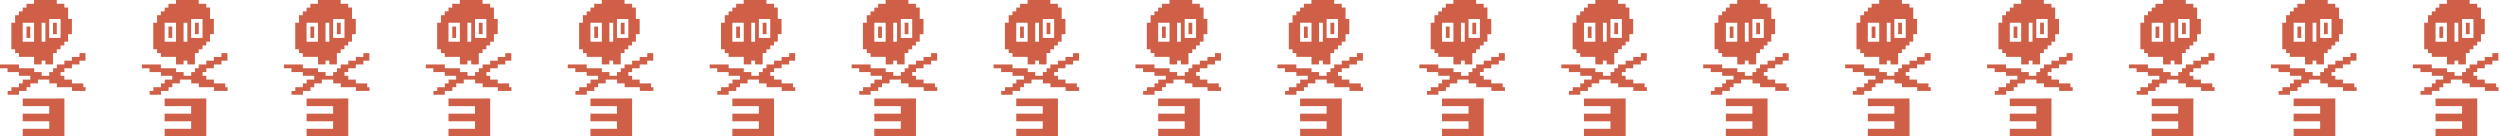 <?xml version="1.0" encoding="UTF-8"?><svg xmlns="http://www.w3.org/2000/svg" viewBox="0 0 654.46 35.7"><defs><style>.cls-1{mix-blend-mode:lighten;}.cls-2{fill:#cf5f46;mix-blend-mode:screen;}.cls-3{isolation:isolate;}</style></defs><g class="cls-3"><g id="Layer_1"><g><g class="cls-1"><path class="cls-2" d="M162.51,5.95h.99v2.98h-.99v-2.98Zm-5.95,2.98v-1.98h-.99v2.98h.99v-.99Zm-3.97,3.97h-.99V5.95h.99v-1.98h.99v-.99h.99v-.99h.99V.99h1.98V0h5.95V.99h1.98v.99h.99v2.98h.99v3.97h-.99v1.98h-.99v.99h-.99v.99h-.99v.99h-.99v2.98h-1.98v-.99h-.99v.99h-1.98v-1.98h-3.97v-.99h-.99v-.99Zm1.98-5.95v3.97h2.98V5.95h-2.98v.99Zm9.92-1.98h-2.98v4.96h2.98V4.96Zm-3.97,.99h-.99v4.96h.99V5.95Zm10.91,16.86h-.99v-.99h-2.98v-.99h-1.98v-.99h-.99v-.99h.99v-.99h1.98v-.99h1.98v-.99h1.57v-1.98h-1.57v.99h-1.98v.99h-1.98v.99h-1.98v.99h-.99v.99h-.99v.99h-1.98v-.99h-1.98v-.99h-3.97v-.99h-4.96v.99h1.98v.99h2.98v.99h2.98v.99h-1.98v.99h-.99v.99h-1.98v.99h-.99v.99h2.98v-.99h1.98v-.99h.99v-.99h1.98v-.99h2.98v.99h1.98v.99h3.97v.99h3.55v-.99h.42Zm-7.93,2.98h-8.93v1.98h6.94v1.98h-6.94v1.98h6.94v1.98h-6.94v1.98h10.91v-9.92h-1.98Z"/></g><g class="cls-1"><path class="cls-2" d="M125.35,5.95h.99v2.98h-.99v-2.98Zm-5.95,2.98v-1.98h-.99v2.98h.99v-.99Zm-3.97,3.97h-.99V5.95h.99v-1.98h.99v-.99h.99v-.99h.99V.99h1.98V0h5.95V.99h1.98v.99h.99v2.98h.99v3.97h-.99v1.98h-.99v.99h-.99v.99h-.99v.99h-.99v2.98h-1.98v-.99h-.99v.99h-1.98v-1.98h-3.97v-.99h-.99v-.99Zm1.98-5.95v3.97h2.98V5.95h-2.98v.99Zm9.92-1.98h-2.98v4.96h2.98V4.96Zm-3.97,.99h-.99v4.96h.99V5.95Zm10.91,16.86h-.99v-.99h-2.98v-.99h-1.98v-.99h-.99v-.99h.99v-.99h1.98v-.99h1.98v-.99h1.57v-1.98h-1.57v.99h-1.98v.99h-1.98v.99h-1.98v.99h-.99v.99h-.99v.99h-1.98v-.99h-1.98v-.99h-3.97v-.99h-4.96v.99h1.98v.99h2.98v.99h2.98v.99h-1.98v.99h-.99v.99h-1.98v.99h-.99v.99h2.98v-.99h1.98v-.99h.99v-.99h1.98v-.99h2.98v.99h1.98v.99h3.97v.99h3.55v-.99h.42Zm-7.93,2.98h-8.93v1.98h6.94v1.98h-6.94v1.98h6.94v1.98h-6.94v1.98h10.91v-9.92h-1.98Z"/></g><g class="cls-1"><path class="cls-2" d="M88.2,5.95h.99v2.98h-.99v-2.98Zm-5.95,2.98v-1.98h-.99v2.98h.99v-.99Zm-3.97,3.97h-.99V5.95h.99v-1.98h.99v-.99h.99v-.99h.99V.99h1.98V0h5.95V.99h1.98v.99h.99v2.98h.99v3.97h-.99v1.98h-.99v.99h-.99v.99h-.99v.99h-.99v2.98h-1.98v-.99h-.99v.99h-1.98v-1.98h-3.97v-.99h-.99v-.99Zm1.98-5.95v3.97h2.98V5.95h-2.98v.99Zm9.92-1.98h-2.98v4.96h2.98V4.96Zm-3.97,.99h-.99v4.96h.99V5.95Zm10.91,16.86h-.99v-.99h-2.98v-.99h-1.98v-.99h-.99v-.99h.99v-.99h1.98v-.99h1.98v-.99h1.57v-1.98h-1.57v.99h-1.98v.99h-1.98v.99h-1.98v.99h-.99v.99h-.99v.99h-1.98v-.99h-1.98v-.99h-3.97v-.99h-4.96v.99h1.98v.99h2.98v.99h2.98v.99h-1.98v.99h-.99v.99h-1.98v.99h-.99v.99h2.98v-.99h1.98v-.99h.99v-.99h1.98v-.99h2.98v.99h1.98v.99h3.97v.99h3.55v-.99h.42Zm-7.93,2.98h-8.93v1.98h6.94v1.98h-6.94v1.98h6.94v1.98h-6.94v1.98h10.91v-9.92h-1.98Z"/></g><g class="cls-1"><path class="cls-2" d="M51.04,5.95h.99v2.98h-.99v-2.98Zm-5.95,2.98v-1.98h-.99v2.98h.99v-.99Zm-3.97,3.97h-.99V5.95h.99v-1.98h.99v-.99h.99v-.99h.99V.99h1.98V0h5.95V.99h1.98v.99h.99v2.98h.99v3.97h-.99v1.98h-.99v.99h-.99v.99h-.99v.99h-.99v2.98h-1.98v-.99h-.99v.99h-1.98v-1.98h-3.97v-.99h-.99v-.99Zm1.98-5.95v3.97h2.98V5.95h-2.98v.99Zm9.92-1.98h-2.98v4.96h2.98V4.96Zm-3.97,.99h-.99v4.96h.99V5.95Zm10.91,16.86h-.99v-.99h-2.98v-.99h-1.98v-.99h-.99v-.99h.99v-.99h1.98v-.99h1.98v-.99h1.57v-1.98h-1.57v.99h-1.98v.99h-1.98v.99h-1.98v.99h-.99v.99h-.99v.99h-1.98v-.99h-1.98v-.99h-3.97v-.99h-4.96v.99h1.98v.99h2.98v.99h2.98v.99h-1.98v.99h-.99v.99h-1.98v.99h-.99v.99h2.98v-.99h1.98v-.99h.99v-.99h1.98v-.99h2.98v.99h1.98v.99h3.97v.99h3.55v-.99h.42Zm-7.93,2.98h-8.93v1.98h6.94v1.98h-6.94v1.98h6.94v1.98h-6.94v1.98h10.91v-9.92h-1.98Z"/></g><g class="cls-1"><path class="cls-2" d="M13.88,5.95h.99v2.98h-.99v-2.98Zm-5.95,2.98v-1.98h-.99v2.98h.99v-.99Zm-3.97,3.97h-.99V5.95h.99v-1.98h.99v-.99h.99v-.99h.99V.99h1.98V0h5.95V.99h1.98v.99h.99v2.98h.99v3.97h-.99v1.98h-.99v.99h-.99v.99h-.99v.99h-.99v2.98h-1.98v-.99h-.99v.99h-1.98v-1.98h-3.97v-.99h-.99v-.99Zm1.98-5.95v3.97h2.98V5.95h-2.98v.99Zm9.92-1.98h-2.98v4.96h2.98V4.96Zm-3.97,.99h-.99v4.96h.99V5.95Zm10.91,16.86h-.99v-.99h-2.98v-.99h-1.98v-.99h-.99v-.99h.99v-.99h1.98v-.99h1.98v-.99h1.57v-1.98h-1.57v.99h-1.98v.99h-1.98v.99h-1.98v.99h-.99v.99h-.99v.99h-1.98v-.99h-1.98v-.99h-3.97v-.99H0v.99H1.98v.99h2.98v.99h2.98v.99h-1.98v.99h-.99v.99h-1.98v.99h-.99v.99h2.98v-.99h1.98v-.99h.99v-.99h1.98v-.99h2.98v.99h1.98v.99h3.97v.99h3.55v-.99h.42Zm-7.93,2.98H5.95v1.98h6.94v1.98H5.95v1.98h6.94v1.98H5.95v1.98h10.91v-9.92h-1.98Z"/></g><g class="cls-1"><path class="cls-2" d="M199.66,5.95h.99v2.98h-.99v-2.98Zm-5.95,2.98v-1.98h-.99v2.98h.99v-.99Zm-3.97,3.97h-.99V5.95h.99v-1.98h.99v-.99h.99v-.99h.99V.99h1.98V0h5.95V.99h1.98v.99h.99v2.98h.99v3.97h-.99v1.98h-.99v.99h-.99v.99h-.99v.99h-.99v2.98h-1.98v-.99h-.99v.99h-1.98v-1.98h-3.97v-.99h-.99v-.99Zm1.98-5.95v3.97h2.98V5.95h-2.98v.99Zm9.92-1.98h-2.98v4.96h2.98V4.96Zm-3.97,.99h-.99v4.96h.99V5.95Zm10.91,16.86h-.99v-.99h-2.98v-.99h-1.98v-.99h-.99v-.99h.99v-.99h1.98v-.99h1.98v-.99h1.57v-1.98h-1.57v.99h-1.98v.99h-1.98v.99h-1.98v.99h-.99v.99h-.99v.99h-1.98v-.99h-1.98v-.99h-3.97v-.99h-4.96v.99h1.98v.99h2.98v.99h2.98v.99h-1.98v.99h-.99v.99h-1.98v.99h-.99v.99h2.98v-.99h1.98v-.99h.99v-.99h1.98v-.99h2.98v.99h1.98v.99h3.97v.99h3.55v-.99h.42Zm-7.93,2.98h-8.93v1.98h6.94v1.98h-6.94v1.98h6.94v1.98h-6.94v1.98h10.91v-9.92h-1.98Z"/></g><g class="cls-1"><path class="cls-2" d="M385.44,5.95h.99v2.98h-.99v-2.98Zm-5.95,2.98v-1.98h-.99v2.98h.99v-.99Zm-3.97,3.97h-.99V5.95h.99v-1.98h.99v-.99h.99v-.99h.99V.99h1.98V0h5.95V.99h1.98v.99h.99v2.98h.99v3.97h-.99v1.98h-.99v.99h-.99v.99h-.99v.99h-.99v2.98h-1.98v-.99h-.99v.99h-1.98v-1.98h-3.97v-.99h-.99v-.99Zm1.98-5.95v3.97h2.98V5.95h-2.98v.99Zm9.92-1.98h-2.98v4.96h2.98V4.96Zm-3.97,.99h-.99v4.96h.99V5.95Zm10.91,16.86h-.99v-.99h-2.98v-.99h-1.98v-.99h-.99v-.99h.99v-.99h1.98v-.99h1.98v-.99h1.57v-1.98h-1.57v.99h-1.98v.99h-1.98v.99h-1.98v.99h-.99v.99h-.99v.99h-1.98v-.99h-1.98v-.99h-3.97v-.99h-4.96v.99h1.98v.99h2.98v.99h2.98v.99h-1.98v.99h-.99v.99h-1.98v.99h-.99v.99h2.98v-.99h1.98v-.99h.99v-.99h1.98v-.99h2.98v.99h1.98v.99h3.97v.99h3.55v-.99h.42Zm-7.93,2.98h-8.93v1.98h6.94v1.98h-6.94v1.98h6.94v1.98h-6.94v1.98h10.91v-9.92h-1.98Z"/></g><g class="cls-1"><path class="cls-2" d="M348.29,5.95h.99v2.98h-.99v-2.98Zm-5.95,2.98v-1.98h-.99v2.98h.99v-.99Zm-3.97,3.97h-.99V5.95h.99v-1.98h.99v-.99h.99v-.99h.99V.99h1.98V0h5.95V.99h1.98v.99h.99v2.98h.99v3.97h-.99v1.98h-.99v.99h-.99v.99h-.99v.99h-.99v2.98h-1.98v-.99h-.99v.99h-1.98v-1.98h-3.97v-.99h-.99v-.99Zm1.98-5.95v3.97h2.98V5.95h-2.98v.99Zm9.92-1.98h-2.98v4.96h2.98V4.96Zm-3.97,.99h-.99v4.96h.99V5.95Zm10.91,16.86h-.99v-.99h-2.98v-.99h-1.98v-.99h-.99v-.99h.99v-.99h1.98v-.99h1.98v-.99h1.57v-1.98h-1.57v.99h-1.98v.99h-1.98v.99h-1.98v.99h-.99v.99h-.99v.99h-1.98v-.99h-1.98v-.99h-3.97v-.99h-4.96v.99h1.98v.99h2.98v.99h2.98v.99h-1.98v.99h-.99v.99h-1.98v.99h-.99v.99h2.98v-.99h1.98v-.99h.99v-.99h1.98v-.99h2.98v.99h1.98v.99h3.97v.99h3.55v-.99h.42Zm-7.93,2.98h-8.93v1.98h6.94v1.98h-6.94v1.98h6.94v1.98h-6.94v1.98h10.91v-9.92h-1.98Z"/></g><g class="cls-1"><path class="cls-2" d="M311.13,5.95h.99v2.98h-.99v-2.98Zm-5.95,2.98v-1.98h-.99v2.98h.99v-.99Zm-3.97,3.97h-.99V5.95h.99v-1.98h.99v-.99h.99v-.99h.99V.99h1.98V0h5.95V.99h1.98v.99h.99v2.98h.99v3.97h-.99v1.98h-.99v.99h-.99v.99h-.99v.99h-.99v2.98h-1.98v-.99h-.99v.99h-1.98v-1.98h-3.97v-.99h-.99v-.99Zm1.98-5.95v3.97h2.98V5.95h-2.98v.99Zm9.92-1.98h-2.98v4.96h2.98V4.96Zm-3.97,.99h-.99v4.96h.99V5.95Zm10.91,16.86h-.99v-.99h-2.98v-.99h-1.98v-.99h-.99v-.99h.99v-.99h1.98v-.99h1.98v-.99h1.57v-1.98h-1.57v.99h-1.98v.99h-1.98v.99h-1.98v.99h-.99v.99h-.99v.99h-1.98v-.99h-1.98v-.99h-3.97v-.99h-4.96v.99h1.98v.99h2.98v.99h2.98v.99h-1.98v.99h-.99v.99h-1.98v.99h-.99v.99h2.98v-.99h1.98v-.99h.99v-.99h1.98v-.99h2.98v.99h1.98v.99h3.97v.99h3.55v-.99h.42Zm-7.93,2.98h-8.93v1.98h6.94v1.98h-6.94v1.98h6.94v1.98h-6.94v1.98h10.91v-9.92h-1.98Z"/></g><g class="cls-1"><path class="cls-2" d="M273.98,5.95h.99v2.98h-.99v-2.98Zm-5.95,2.98v-1.98h-.99v2.98h.99v-.99Zm-3.97,3.97h-.99V5.95h.99v-1.98h.99v-.99h.99v-.99h.99V.99h1.98V0h5.95V.99h1.98v.99h.99v2.98h.99v3.97h-.99v1.98h-.99v.99h-.99v.99h-.99v.99h-.99v2.98h-1.98v-.99h-.99v.99h-1.98v-1.98h-3.97v-.99h-.99v-.99Zm1.98-5.95v3.97h2.98V5.95h-2.98v.99Zm9.92-1.98h-2.98v4.96h2.98V4.96Zm-3.97,.99h-.99v4.96h.99V5.95Zm10.91,16.86h-.99v-.99h-2.98v-.99h-1.98v-.99h-.99v-.99h.99v-.99h1.98v-.99h1.98v-.99h1.57v-1.98h-1.57v.99h-1.98v.99h-1.98v.99h-1.98v.99h-.99v.99h-.99v.99h-1.98v-.99h-1.98v-.99h-3.97v-.99h-4.96v.99h1.98v.99h2.98v.99h2.98v.99h-1.98v.99h-.99v.99h-1.98v.99h-.99v.99h2.98v-.99h1.98v-.99h.99v-.99h1.98v-.99h2.98v.99h1.98v.99h3.97v.99h3.55v-.99h.42Zm-7.93,2.98h-8.93v1.98h6.94v1.98h-6.94v1.98h6.94v1.98h-6.94v1.98h10.91v-9.92h-1.98Z"/></g><g class="cls-1"><path class="cls-2" d="M236.82,5.95h.99v2.98h-.99v-2.98Zm-5.95,2.98v-1.98h-.99v2.98h.99v-.99Zm-3.97,3.97h-.99V5.95h.99v-1.98h.99v-.99h.99v-.99h.99V.99h1.98V0h5.95V.99h1.98v.99h.99v2.98h.99v3.97h-.99v1.98h-.99v.99h-.99v.99h-.99v.99h-.99v2.98h-1.98v-.99h-.99v.99h-1.98v-1.98h-3.97v-.99h-.99v-.99Zm1.98-5.95v3.97h2.98V5.95h-2.98v.99Zm9.92-1.98h-2.98v4.96h2.98V4.96Zm-3.97,.99h-.99v4.96h.99V5.95Zm10.91,16.86h-.99v-.99h-2.98v-.99h-1.98v-.99h-.99v-.99h.99v-.99h1.98v-.99h1.98v-.99h1.57v-1.98h-1.57v.99h-1.98v.99h-1.98v.99h-1.98v.99h-.99v.99h-.99v.99h-1.98v-.99h-1.98v-.99h-3.97v-.99h-4.96v.99h1.98v.99h2.98v.99h2.98v.99h-1.98v.99h-.99v.99h-1.98v.99h-.99v.99h2.98v-.99h1.98v-.99h.99v-.99h1.98v-.99h2.98v.99h1.98v.99h3.97v.99h3.55v-.99h.42Zm-7.93,2.98h-8.93v1.98h6.94v1.98h-6.94v1.98h6.94v1.98h-6.94v1.98h10.91v-9.92h-1.98Z"/></g><g class="cls-1"><path class="cls-2" d="M422.6,5.95h.99v2.98h-.99v-2.98Zm-5.95,2.98v-1.98h-.99v2.98h.99v-.99Zm-3.97,3.97h-.99V5.95h.99v-1.98h.99v-.99h.99v-.99h.99V.99h1.98V0h5.95V.99h1.98v.99h.99v2.98h.99v3.97h-.99v1.98h-.99v.99h-.99v.99h-.99v.99h-.99v2.98h-1.98v-.99h-.99v.99h-1.98v-1.98h-3.97v-.99h-.99v-.99Zm1.98-5.95v3.97h2.98V5.95h-2.98v.99Zm9.92-1.98h-2.98v4.96h2.98V4.96Zm-3.97,.99h-.99v4.96h.99V5.95Zm10.91,16.86h-.99v-.99h-2.98v-.99h-1.98v-.99h-.99v-.99h.99v-.99h1.98v-.99h1.98v-.99h1.57v-1.98h-1.57v.99h-1.98v.99h-1.98v.99h-1.98v.99h-.99v.99h-.99v.99h-1.98v-.99h-1.98v-.99h-3.97v-.99h-4.96v.99h1.98v.99h2.98v.99h2.98v.99h-1.98v.99h-.99v.99h-1.98v.99h-.99v.99h2.98v-.99h1.98v-.99h.99v-.99h1.98v-.99h2.98v.99h1.98v.99h3.97v.99h3.55v-.99h.42Zm-7.93,2.98h-8.93v1.98h6.94v1.98h-6.94v1.98h6.94v1.98h-6.94v1.98h10.91v-9.92h-1.98Z"/></g><g class="cls-1"><path class="cls-2" d="M608.38,5.95h.99v2.98h-.99v-2.98Zm-5.95,2.98v-1.98h-.99v2.98h.99v-.99Zm-3.97,3.97h-.99V5.95h.99v-1.98h.99v-.99h.99v-.99h.99V.99h1.98V0h5.95V.99h1.98v.99h.99v2.98h.99v3.97h-.99v1.98h-.99v.99h-.99v.99h-.99v.99h-.99v2.98h-1.98v-.99h-.99v.99h-1.98v-1.98h-3.97v-.99h-.99v-.99Zm1.98-5.95v3.97h2.98V5.95h-2.98v.99Zm9.92-1.98h-2.98v4.96h2.98V4.96Zm-3.97,.99h-.99v4.96h.99V5.95Zm10.91,16.86h-.99v-.99h-2.98v-.99h-1.98v-.99h-.99v-.99h.99v-.99h1.98v-.99h1.98v-.99h1.57v-1.98h-1.57v.99h-1.98v.99h-1.98v.99h-1.98v.99h-.99v.99h-.99v.99h-1.98v-.99h-1.98v-.99h-3.97v-.99h-4.96v.99h1.98v.99h2.98v.99h2.98v.99h-1.98v.99h-.99v.99h-1.98v.99h-.99v.99h2.98v-.99h1.98v-.99h.99v-.99h1.98v-.99h2.98v.99h1.98v.99h3.97v.99h3.55v-.99h.42Zm-7.93,2.98h-8.93v1.98h6.94v1.98h-6.94v1.98h6.94v1.98h-6.94v1.98h10.91v-9.92h-1.98Z"/></g><g class="cls-1"><path class="cls-2" d="M571.22,5.95h.99v2.98h-.99v-2.98Zm-5.95,2.98v-1.98h-.99v2.98h.99v-.99Zm-3.97,3.97h-.99V5.95h.99v-1.98h.99v-.99h.99v-.99h.99V.99h1.98V0h5.95V.99h1.98v.99h.99v2.98h.99v3.97h-.99v1.98h-.99v.99h-.99v.99h-.99v.99h-.99v2.98h-1.98v-.99h-.99v.99h-1.98v-1.98h-3.97v-.99h-.99v-.99Zm1.98-5.95v3.97h2.98V5.95h-2.98v.99Zm9.92-1.98h-2.98v4.96h2.98V4.96Zm-3.97,.99h-.99v4.96h.99V5.95Zm10.91,16.86h-.99v-.99h-2.98v-.99h-1.98v-.99h-.99v-.99h.99v-.99h1.98v-.99h1.98v-.99h1.57v-1.98h-1.57v.99h-1.98v.99h-1.98v.99h-1.98v.99h-.99v.99h-.99v.99h-1.98v-.99h-1.98v-.99h-3.97v-.99h-4.96v.99h1.98v.99h2.98v.99h2.98v.99h-1.98v.99h-.99v.99h-1.98v.99h-.99v.99h2.98v-.99h1.98v-.99h.99v-.99h1.98v-.99h2.98v.99h1.98v.99h3.97v.99h3.55v-.99h.42Zm-7.93,2.98h-8.93v1.98h6.94v1.98h-6.94v1.98h6.94v1.98h-6.94v1.98h10.91v-9.92h-1.98Z"/></g><g class="cls-1"><path class="cls-2" d="M534.07,5.95h.99v2.98h-.99v-2.98Zm-5.95,2.98v-1.98h-.99v2.98h.99v-.99Zm-3.97,3.97h-.99V5.95h.99v-1.98h.99v-.99h.99v-.99h.99V.99h1.98V0h5.95V.99h1.98v.99h.99v2.98h.99v3.97h-.99v1.98h-.99v.99h-.99v.99h-.99v.99h-.99v2.98h-1.98v-.99h-.99v.99h-1.98v-1.98h-3.97v-.99h-.99v-.99Zm1.98-5.95v3.97h2.98V5.95h-2.98v.99Zm9.92-1.98h-2.98v4.96h2.98V4.96Zm-3.97,.99h-.99v4.96h.99V5.95Zm10.91,16.86h-.99v-.99h-2.98v-.99h-1.98v-.99h-.99v-.99h.99v-.99h1.98v-.99h1.98v-.99h1.57v-1.98h-1.57v.99h-1.98v.99h-1.98v.99h-1.98v.99h-.99v.99h-.99v.99h-1.98v-.99h-1.98v-.99h-3.97v-.99h-4.96v.99h1.98v.99h2.98v.99h2.98v.99h-1.98v.99h-.99v.99h-1.98v.99h-.99v.99h2.98v-.99h1.98v-.99h.99v-.99h1.98v-.99h2.98v.99h1.98v.99h3.97v.99h3.55v-.99h.42Zm-7.93,2.98h-8.93v1.98h6.94v1.98h-6.94v1.98h6.94v1.98h-6.94v1.98h10.91v-9.92h-1.98Z"/></g><g class="cls-1"><path class="cls-2" d="M496.91,5.95h.99v2.98h-.99v-2.98Zm-5.95,2.98v-1.98h-.99v2.98h.99v-.99Zm-3.97,3.97h-.99V5.95h.99v-1.98h.99v-.99h.99v-.99h.99V.99h1.98V0h5.95V.99h1.98v.99h.99v2.98h.99v3.97h-.99v1.98h-.99v.99h-.99v.99h-.99v.99h-.99v2.98h-1.98v-.99h-.99v.99h-1.98v-1.98h-3.97v-.99h-.99v-.99Zm1.98-5.95v3.97h2.98V5.95h-2.98v.99Zm9.92-1.98h-2.98v4.96h2.98V4.96Zm-3.97,.99h-.99v4.96h.99V5.95Zm10.91,16.86h-.99v-.99h-2.98v-.99h-1.98v-.99h-.99v-.99h.99v-.99h1.98v-.99h1.98v-.99h1.57v-1.98h-1.57v.99h-1.98v.99h-1.98v.99h-1.98v.99h-.99v.99h-.99v.99h-1.98v-.99h-1.98v-.99h-3.97v-.99h-4.96v.99h1.98v.99h2.98v.99h2.98v.99h-1.98v.99h-.99v.99h-1.98v.99h-.99v.99h2.98v-.99h1.98v-.99h.99v-.99h1.98v-.99h2.98v.99h1.98v.99h3.97v.99h3.55v-.99h.42Zm-7.93,2.98h-8.93v1.98h6.94v1.98h-6.94v1.98h6.94v1.98h-6.94v1.98h10.91v-9.92h-1.98Z"/></g><g class="cls-1"><path class="cls-2" d="M459.75,5.95h.99v2.98h-.99v-2.98Zm-5.95,2.98v-1.98h-.99v2.98h.99v-.99Zm-3.97,3.97h-.99V5.95h.99v-1.98h.99v-.99h.99v-.99h.99V.99h1.98V0h5.95V.99h1.98v.99h.99v2.98h.99v3.97h-.99v1.98h-.99v.99h-.99v.99h-.99v.99h-.99v2.98h-1.98v-.99h-.99v.99h-1.98v-1.98h-3.97v-.99h-.99v-.99Zm1.98-5.95v3.97h2.98V5.95h-2.98v.99Zm9.92-1.98h-2.98v4.96h2.98V4.96Zm-3.97,.99h-.99v4.96h.99V5.95Zm10.91,16.86h-.99v-.99h-2.98v-.99h-1.98v-.99h-.99v-.99h.99v-.99h1.98v-.99h1.98v-.99h1.57v-1.98h-1.57v.99h-1.98v.99h-1.98v.99h-1.98v.99h-.99v.99h-.99v.99h-1.98v-.99h-1.98v-.99h-3.97v-.99h-4.96v.99h1.98v.99h2.98v.99h2.98v.99h-1.98v.99h-.99v.99h-1.98v.99h-.99v.99h2.98v-.99h1.98v-.99h.99v-.99h1.98v-.99h2.98v.99h1.98v.99h3.97v.99h3.55v-.99h.42Zm-7.93,2.98h-8.93v1.98h6.94v1.98h-6.94v1.98h6.94v1.98h-6.94v1.98h10.91v-9.92h-1.98Z"/></g><g class="cls-1"><path class="cls-2" d="M645.53,5.95h.99v2.98h-.99v-2.98Zm-5.95,2.98v-1.98h-.99v2.98h.99v-.99Zm-3.97,3.97h-.99V5.95h.99v-1.98h.99v-.99h.99v-.99h.99V.99h1.98V0h5.95V.99h1.98v.99h.99v2.98h.99v3.97h-.99v1.98h-.99v.99h-.99v.99h-.99v.99h-.99v2.98h-1.98v-.99h-.99v.99h-1.98v-1.98h-3.97v-.99h-.99v-.99Zm1.98-5.95v3.97h2.98V5.95h-2.98v.99Zm9.92-1.98h-2.98v4.96h2.98V4.96Zm-3.97,.99h-.99v4.96h.99V5.95Zm10.91,16.86h-.99v-.99h-2.98v-.99h-1.98v-.99h-.99v-.99h.99v-.99h1.98v-.99h1.98v-.99h1.57v-1.98h-1.57v.99h-1.98v.99h-1.98v.99h-1.98v.99h-.99v.99h-.99v.99h-1.98v-.99h-1.98v-.99h-3.97v-.99h-4.96v.99h1.98v.99h2.98v.99h2.98v.99h-1.98v.99h-.99v.99h-1.98v.99h-.99v.99h2.98v-.99h1.98v-.99h.99v-.99h1.98v-.99h2.98v.99h1.98v.99h3.97v.99h3.55v-.99h.42Zm-7.93,2.98h-8.93v1.98h6.94v1.98h-6.94v1.98h6.94v1.98h-6.94v1.98h10.91v-9.92h-1.98Z"/></g></g></g></g></svg>